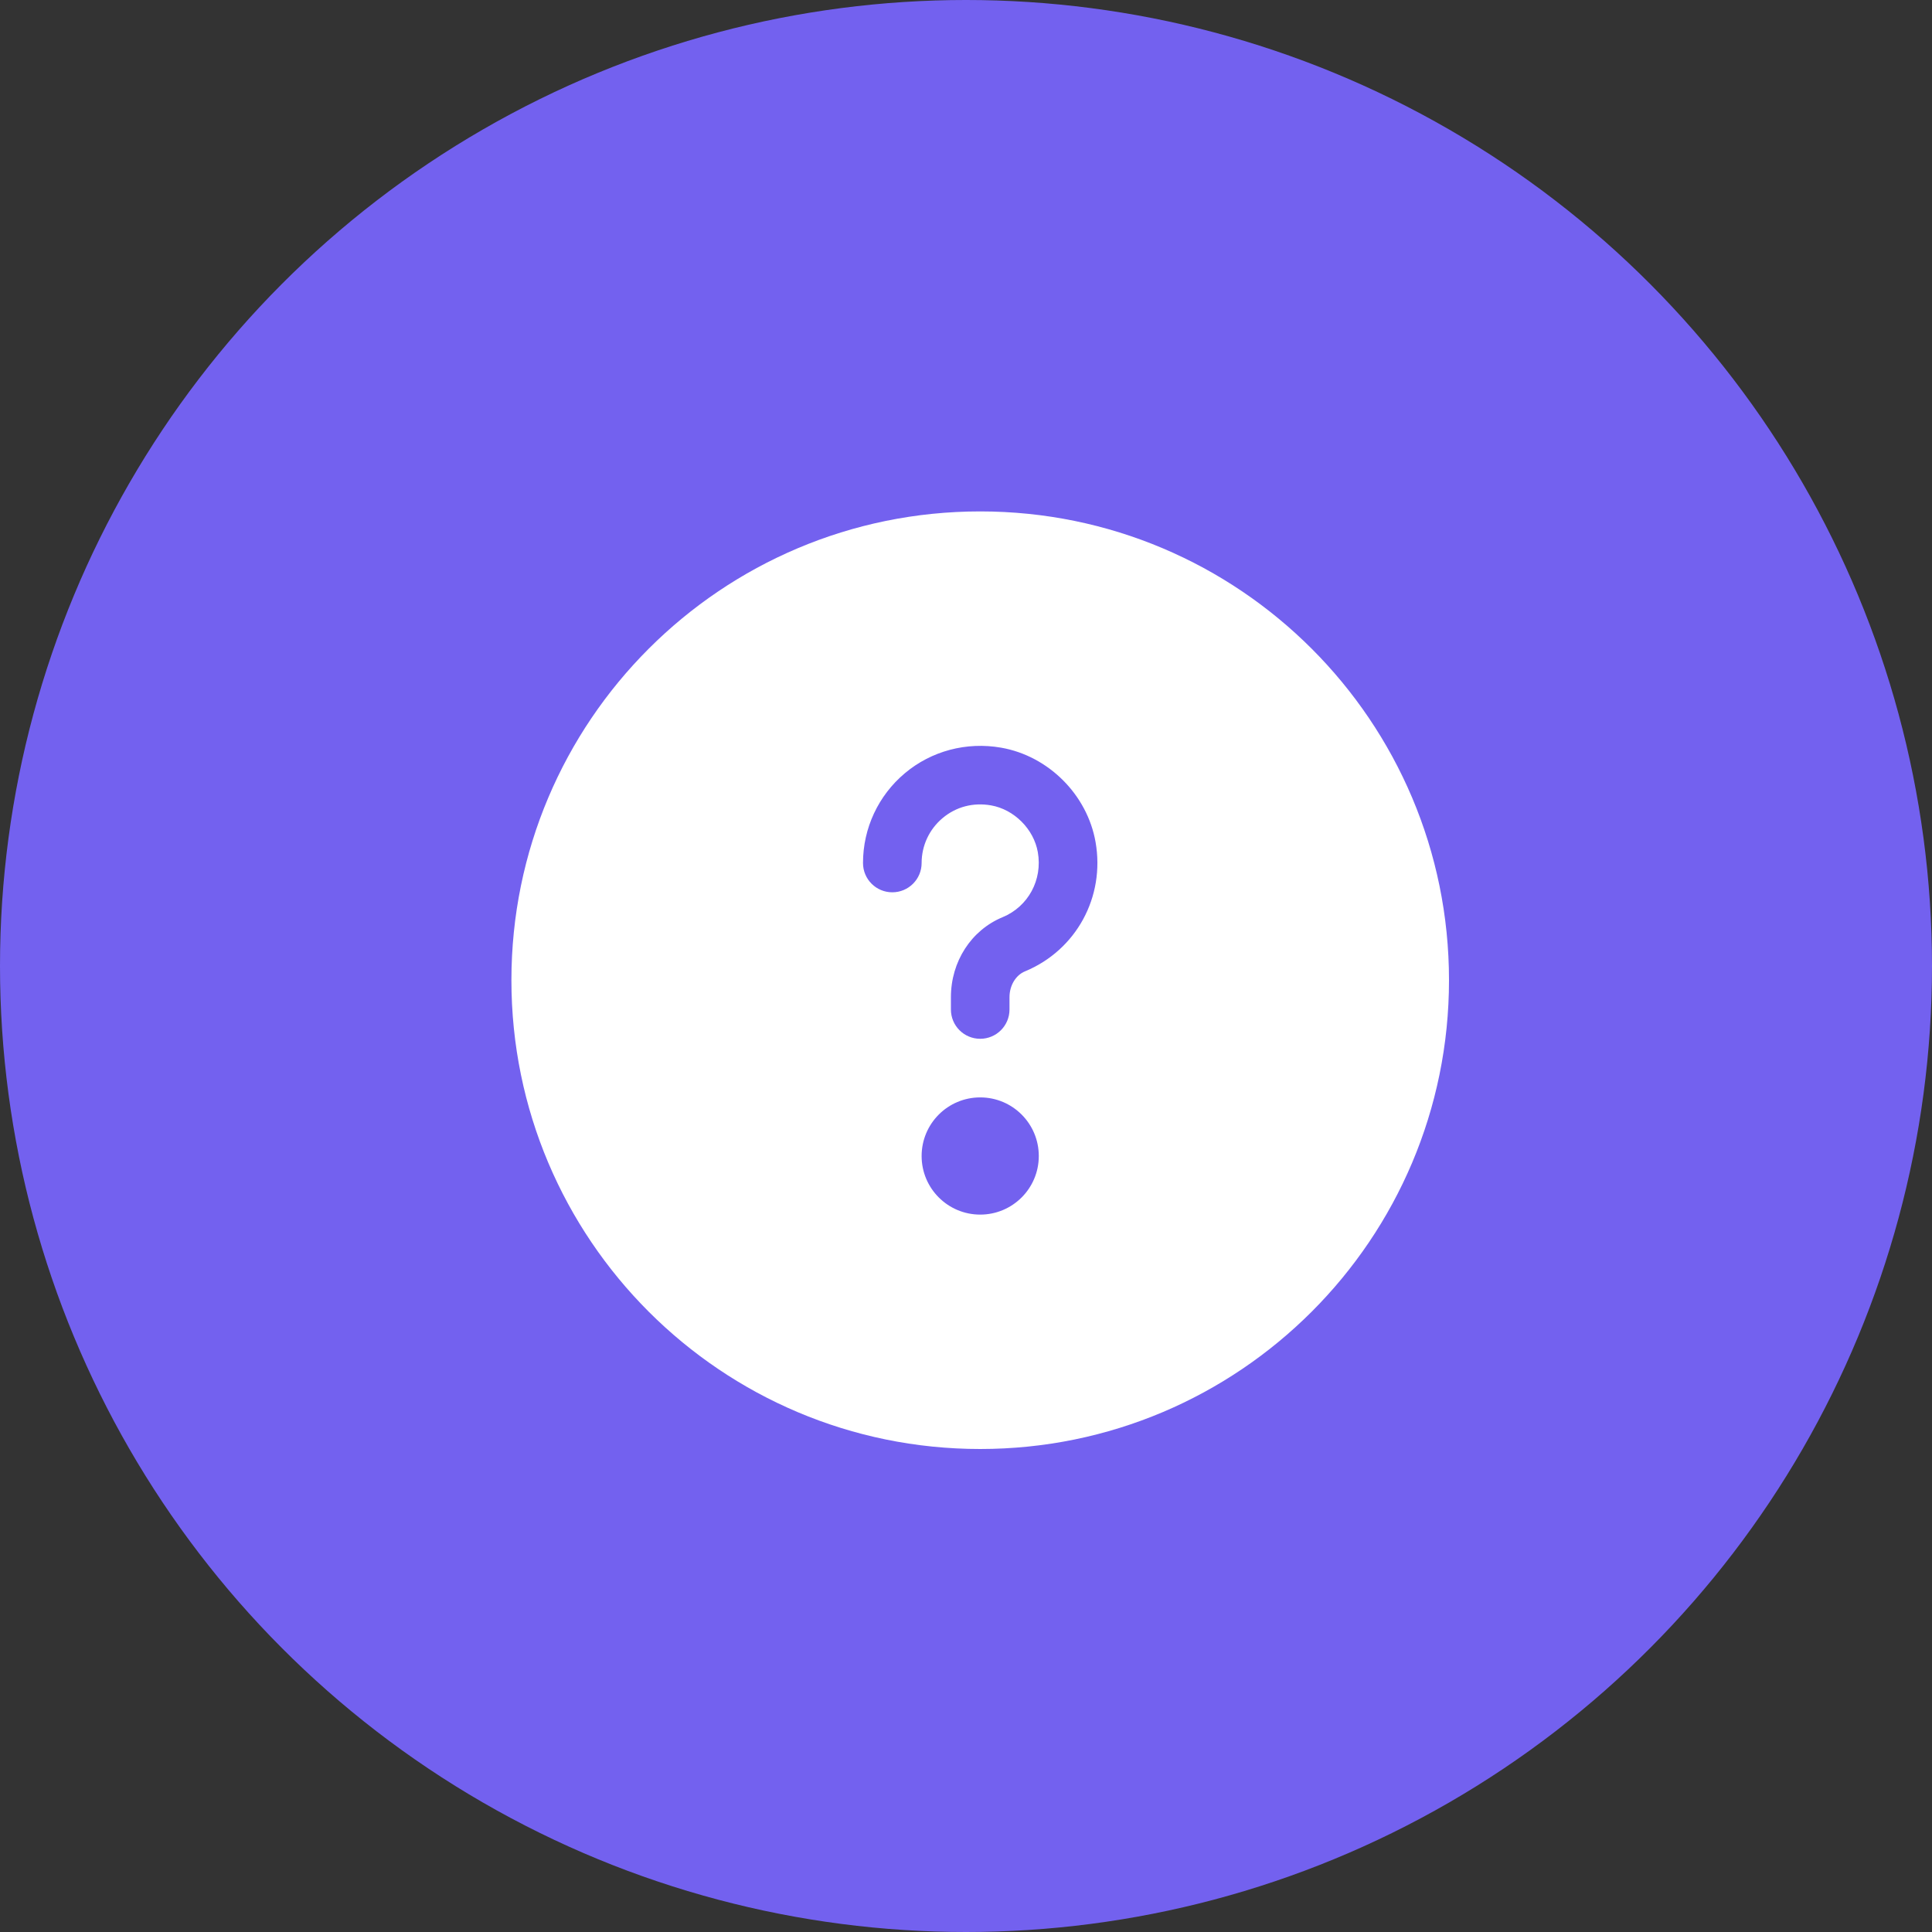 <svg width="68" height="68" viewBox="0 0 68 68" fill="none" xmlns="http://www.w3.org/2000/svg">
<rect x="0" y="0" width="68" height="68" fill="#333333" stroke="none"/>
<circle cx="34" cy="34" r="34" fill="#7361EF"/>
<path d="M34.5 18C25.387 18 18 25.387 18 34.5C18 43.613 25.387 51 34.5 51C43.613 51 51 43.613 51 34.5C51 25.387 43.613 18 34.5 18ZM34.5 42.75C33.361 42.75 32.438 41.827 32.438 40.688C32.438 39.548 33.361 38.625 34.5 38.625C35.639 38.625 36.562 39.548 36.562 40.688C36.562 41.827 35.639 42.75 34.5 42.75ZM36.075 34.189C35.75 34.323 35.531 34.688 35.531 35.098V35.531C35.531 36.101 35.07 36.562 34.5 36.562C33.93 36.562 33.469 36.101 33.469 35.531V35.098C33.469 33.844 34.183 32.739 35.288 32.282C36.19 31.909 36.7 30.968 36.528 29.993C36.386 29.181 35.693 28.489 34.883 28.347C34.254 28.236 33.649 28.396 33.175 28.795C32.706 29.189 32.438 29.765 32.438 30.375C32.438 30.945 31.976 31.406 31.406 31.406C30.836 31.406 30.375 30.945 30.375 30.375C30.375 29.153 30.912 28.001 31.848 27.215C32.784 26.429 34.018 26.102 35.239 26.316C36.903 26.608 38.268 27.973 38.56 29.637C38.9 31.57 37.879 33.443 36.075 34.189Z" fill="white"/>
</svg>
